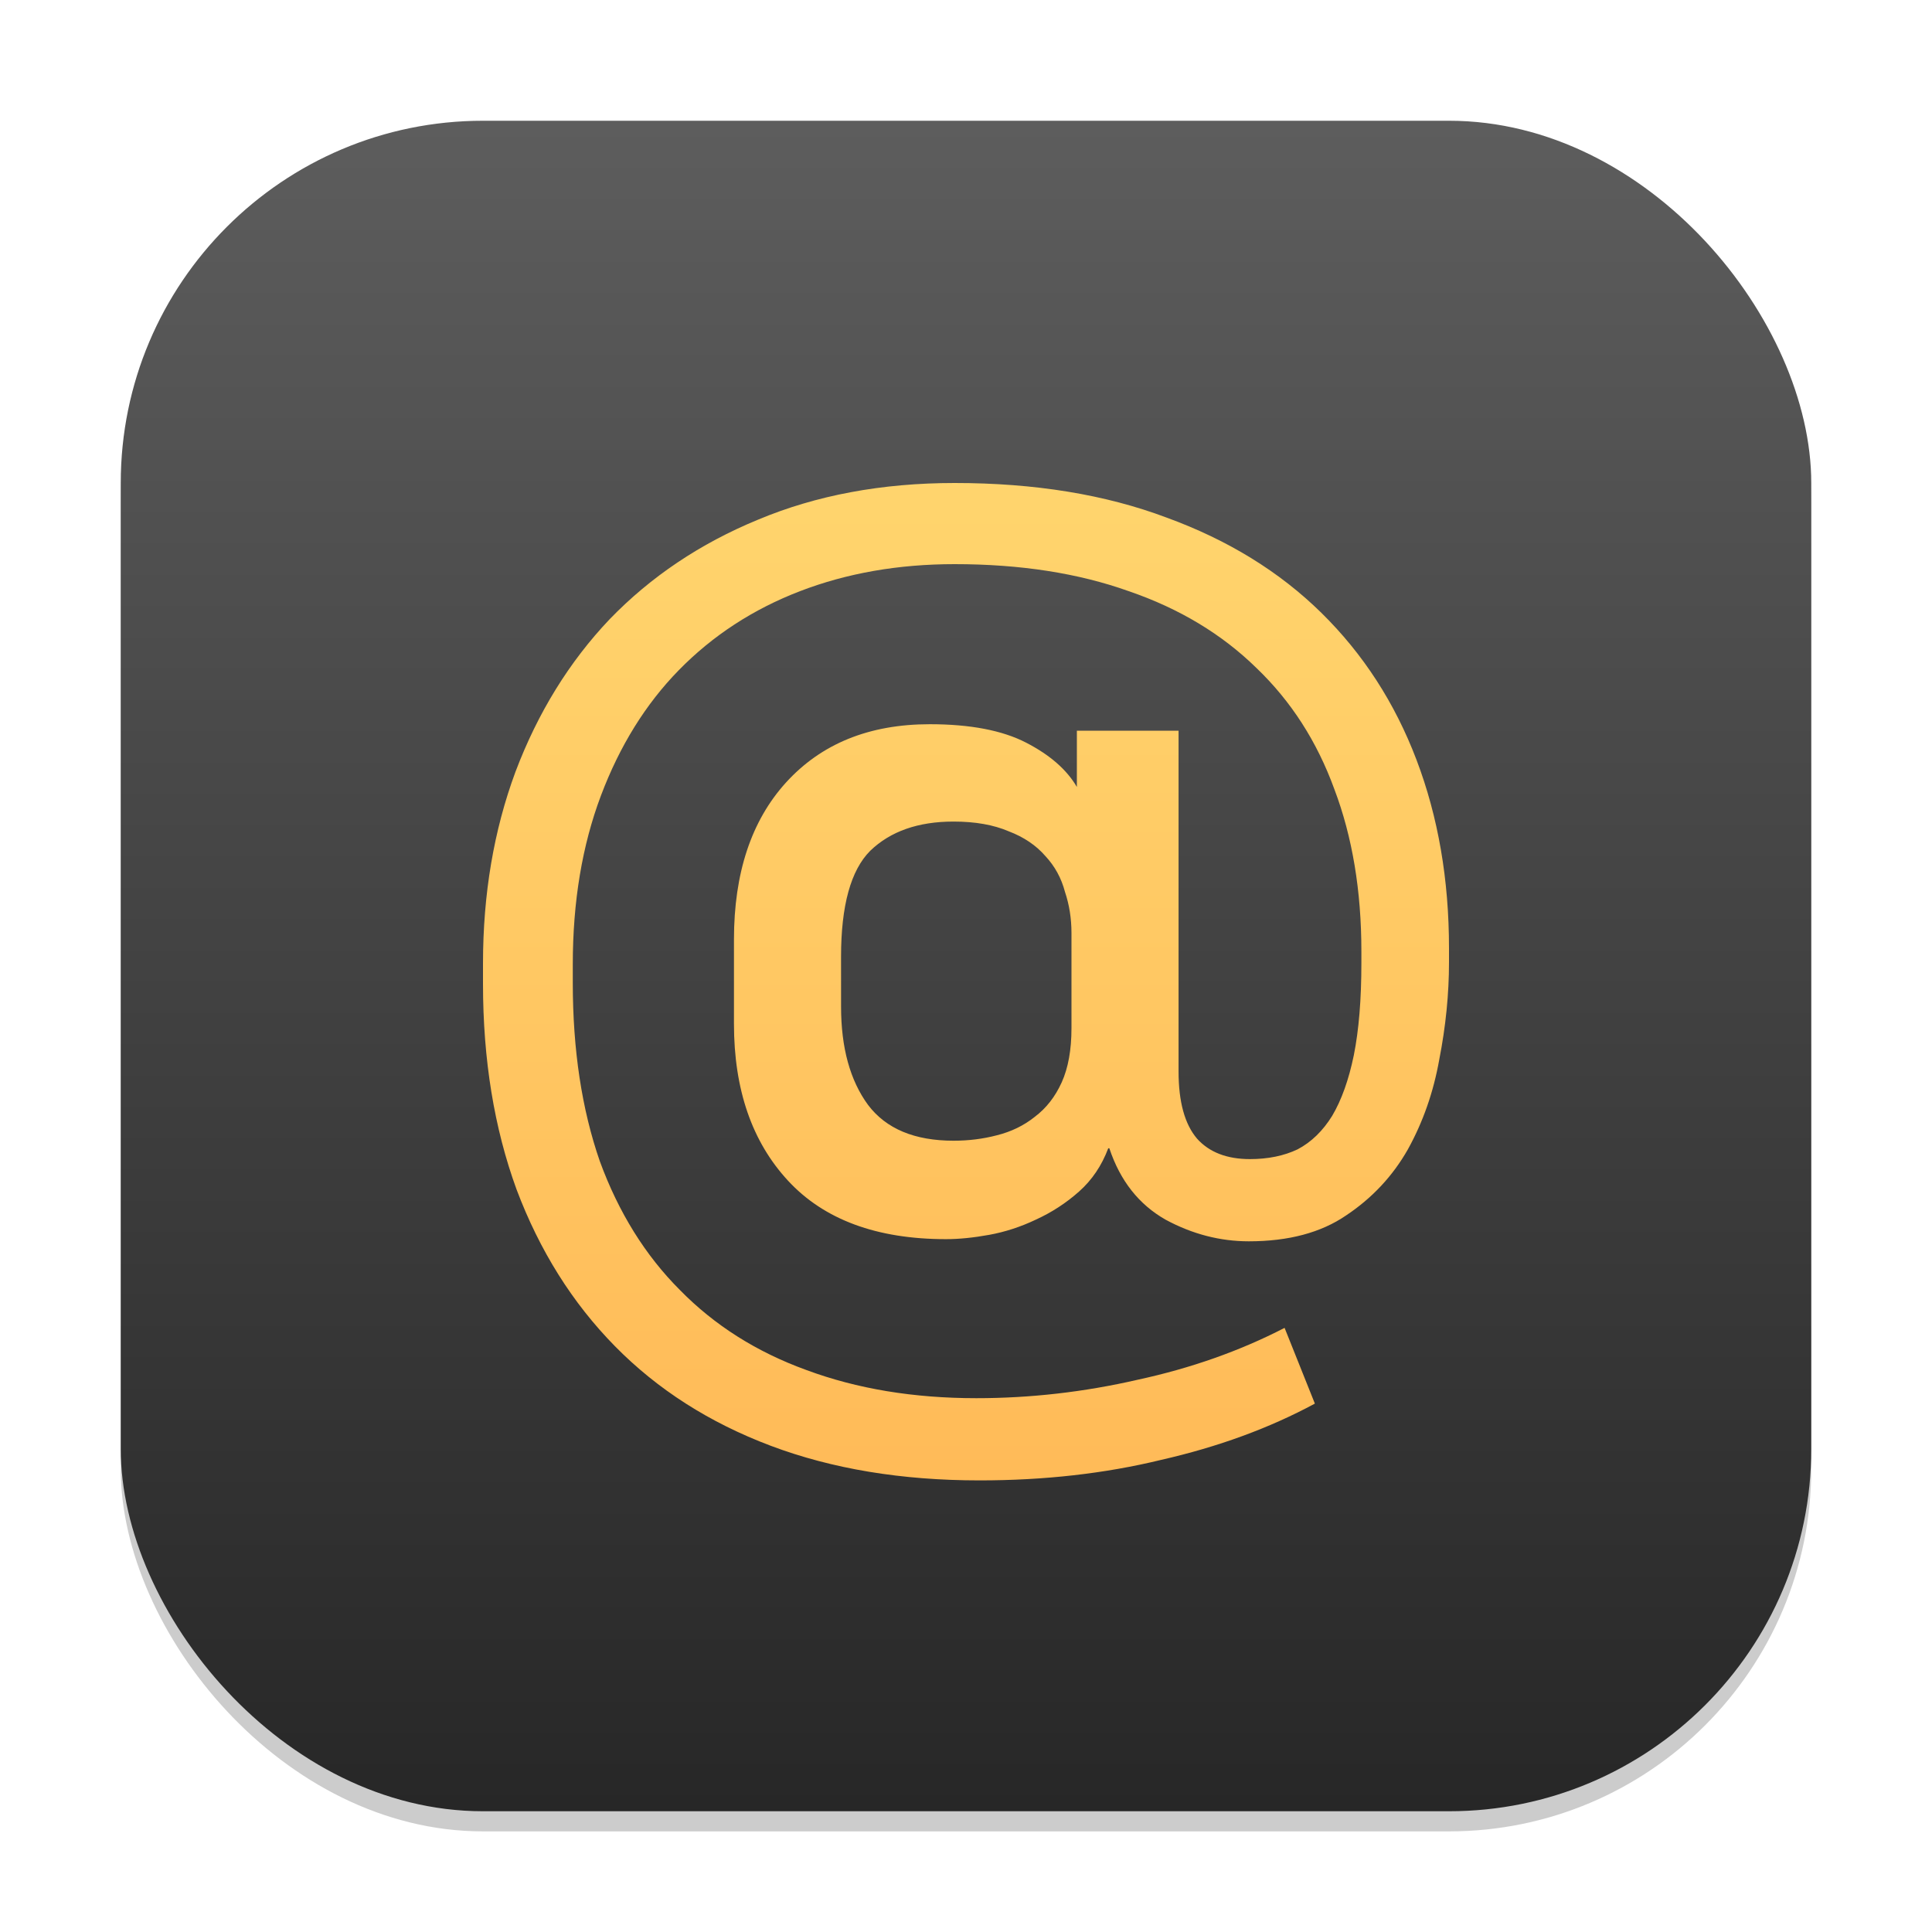 <?xml version="1.0" encoding="UTF-8" standalone="no"?>
<!-- Created with Inkscape (http://www.inkscape.org/) -->

<svg
   width="96"
   height="96"
   viewBox="0 0 96 96"
   version="1.1"
   id="svg1"
   inkscape:version="1.4.2 (ebf0e940d0, 2025-05-08)"
   sodipodi:docname="kontact.svg"
   xmlns:inkscape="http://www.inkscape.org/namespaces/inkscape"
   xmlns:sodipodi="http://sodipodi.sourceforge.net/DTD/sodipodi-0.dtd"
   xmlns:xlink="http://www.w3.org/1999/xlink"
   xmlns="http://www.w3.org/2000/svg"
   xmlns:svg="http://www.w3.org/2000/svg">
  <sodipodi:namedview
     id="namedview1"
     pagecolor="#ffffff"
     bordercolor="#000000"
     borderopacity="0.25"
     inkscape:showpageshadow="2"
     inkscape:pageopacity="0.0"
     inkscape:pagecheckerboard="0"
     inkscape:deskcolor="#d1d1d1"
     inkscape:document-units="px"
     inkscape:zoom="8.2916667"
     inkscape:cx="47.939698"
     inkscape:cy="48"
     inkscape:window-width="1920"
     inkscape:window-height="1011"
     inkscape:window-x="0"
     inkscape:window-y="0"
     inkscape:window-maximized="1"
     inkscape:current-layer="svg1" />
  <defs
     id="defs1">
    <linearGradient
       inkscape:collect="always"
       xlink:href="#4852"
       id="linearGradient4"
       x1="16"
       y1="30"
       x2="16"
       y2="2"
       gradientUnits="userSpaceOnUse"
       gradientTransform="scale(3)" />
    <linearGradient
       inkscape:collect="always"
       id="4852">
      <stop
         style="stop-color:#272727;stop-opacity:1;"
         offset="0"
         id="stop14555" />
      <stop
         style="stop-color:#5d5d5d;stop-opacity:1;"
         offset="1"
         id="stop14557" />
    </linearGradient>
    <linearGradient
       inkscape:collect="always"
       id="linearGradient1511">
      <stop
         style="stop-color:#ffb251;stop-opacity:1;"
         offset="0"
         id="stop1507" />
      <stop
         style="stop-color:#ffde75;stop-opacity:1;"
         offset="1"
         id="stop1509" />
    </linearGradient>
    <linearGradient
       inkscape:collect="always"
       xlink:href="#linearGradient1511"
       id="linearGradient2"
       x1="32"
       y1="60"
       x2="32"
       y2="4"
       gradientUnits="userSpaceOnUse"
       gradientTransform="scale(1.5)" />
  </defs>
  <rect
     style="opacity:0.2;fill:#000000;stroke-width:5.25"
     id="rect1"
     width="84"
     height="84"
     x="6"
     y="7"
     ry="18" />
  <rect
     style="fill:url(#linearGradient4);stroke-width:3"
     id="rect2"
     width="84"
     height="84"
     x="6"
     y="6"
     ry="18" />
  <path
     d="m 62.056,61.68 c -1.433,0 -2.813,-0.358 -4.139,-1.075 -1.326,-0.753 -2.258,-1.935 -2.795,-3.548 h -0.054 c -0.323,0.86 -0.806,1.577 -1.451,2.15 -0.645,0.573 -1.362,1.039 -2.15,1.398 -0.753,0.358 -1.523,0.609 -2.311,0.753 -0.788,0.143 -1.505,0.215 -2.15,0.215 -3.44,0 -6.056,-0.968 -7.848,-2.903 -1.792,-1.935 -2.688,-4.533 -2.688,-7.794 v -4.193 c 0,-3.297 0.86,-5.895 2.58,-7.794 1.756,-1.935 4.139,-2.903 7.149,-2.903 2.007,0 3.601,0.305 4.784,0.914 1.183,0.609 2.025,1.344 2.526,2.204 v -2.795 h 5.053 v 16.932 c 0,1.505 0.305,2.616 0.914,3.333 0.609,0.681 1.487,1.021 2.634,1.021 0.896,0 1.684,-0.161 2.365,-0.484 0.681,-0.358 1.254,-0.914 1.72,-1.666 0.466,-0.788 0.824,-1.792 1.075,-3.01 0.251,-1.254 0.376,-2.777 0.376,-4.569 v -0.591 c 0,-3.01 -0.448,-5.698 -1.344,-8.063 -0.86,-2.365 -2.15,-4.372 -3.87,-6.02 -1.72,-1.684 -3.834,-2.956 -6.343,-3.816 -2.508,-0.896 -5.393,-1.344 -8.654,-1.344 -2.795,0 -5.357,0.448 -7.686,1.344 -2.329,0.896 -4.336,2.204 -6.02,3.924 -1.648,1.684 -2.938,3.763 -3.87,6.235 -0.932,2.473 -1.398,5.268 -1.398,8.385 v 0.914 c 0,3.333 0.448,6.289 1.344,8.869 0.932,2.544 2.258,4.676 3.978,6.396 1.72,1.756 3.816,3.082 6.289,3.978 2.508,0.932 5.321,1.398 8.439,1.398 2.688,0 5.357,-0.305 8.009,-0.914 2.652,-0.573 5.088,-1.433 7.31,-2.58 l 1.505,3.763 c -2.258,1.218 -4.802,2.15 -7.633,2.795 -2.795,0.681 -5.805,1.021 -9.03,1.021 -3.87,0 -7.328,-0.573 -10.374,-1.72 C 35.252,70.692 32.672,69.044 30.558,66.894 28.443,64.744 26.813,62.146 25.666,59.1 24.555,56.054 24,52.649 24,48.887 v -1.021 c 0,-3.44 0.538,-6.611 1.613,-9.514 1.111,-2.938 2.67,-5.465 4.676,-7.579 2.043,-2.114 4.497,-3.763 7.364,-4.945 C 40.555,24.609 43.816,24 47.436,24 c 3.978,0 7.489,0.573 10.535,1.72 3.046,1.111 5.608,2.688 7.686,4.73 2.078,2.043 3.655,4.479 4.73,7.31 C 71.462,40.591 72,43.709 72,47.113 v 0.699 c 0,1.577 -0.161,3.189 -0.484,4.838 -0.287,1.613 -0.806,3.1 -1.559,4.461 -0.753,1.326 -1.774,2.419 -3.064,3.279 -1.254,0.86 -2.867,1.29 -4.838,1.29 z M 41.792,50.016 c 0,2.043 0.448,3.673 1.344,4.891 0.896,1.183 2.311,1.774 4.246,1.774 0.753,0 1.469,-0.09 2.15,-0.269 0.717,-0.179 1.344,-0.484 1.881,-0.914 0.573,-0.43 1.021,-1.003 1.344,-1.72 0.323,-0.717 0.484,-1.613 0.484,-2.688 v -4.73 c 0,-0.717 -0.107,-1.398 -0.323,-2.043 -0.179,-0.681 -0.502,-1.272 -0.968,-1.774 -0.466,-0.538 -1.075,-0.95 -1.828,-1.236 -0.753,-0.323 -1.666,-0.484 -2.741,-0.484 -1.756,0 -3.136,0.484 -4.139,1.451 -0.968,0.968 -1.451,2.723 -1.451,5.268 z"
     style="font-weight:bold;font-size:4.741px;line-height:1.25;font-family:'나눔스퀘어';-inkscape-font-specification:'나눔스퀘어 Bold';fill:url(#linearGradient2);stroke-width:1.344"
     id="path6805"
     sodipodi:nodetypes="scccscsscsscsscccscscccsscccsscssscccsccccssscsscccscsssscccsscsccssscccscss" />
</svg>
